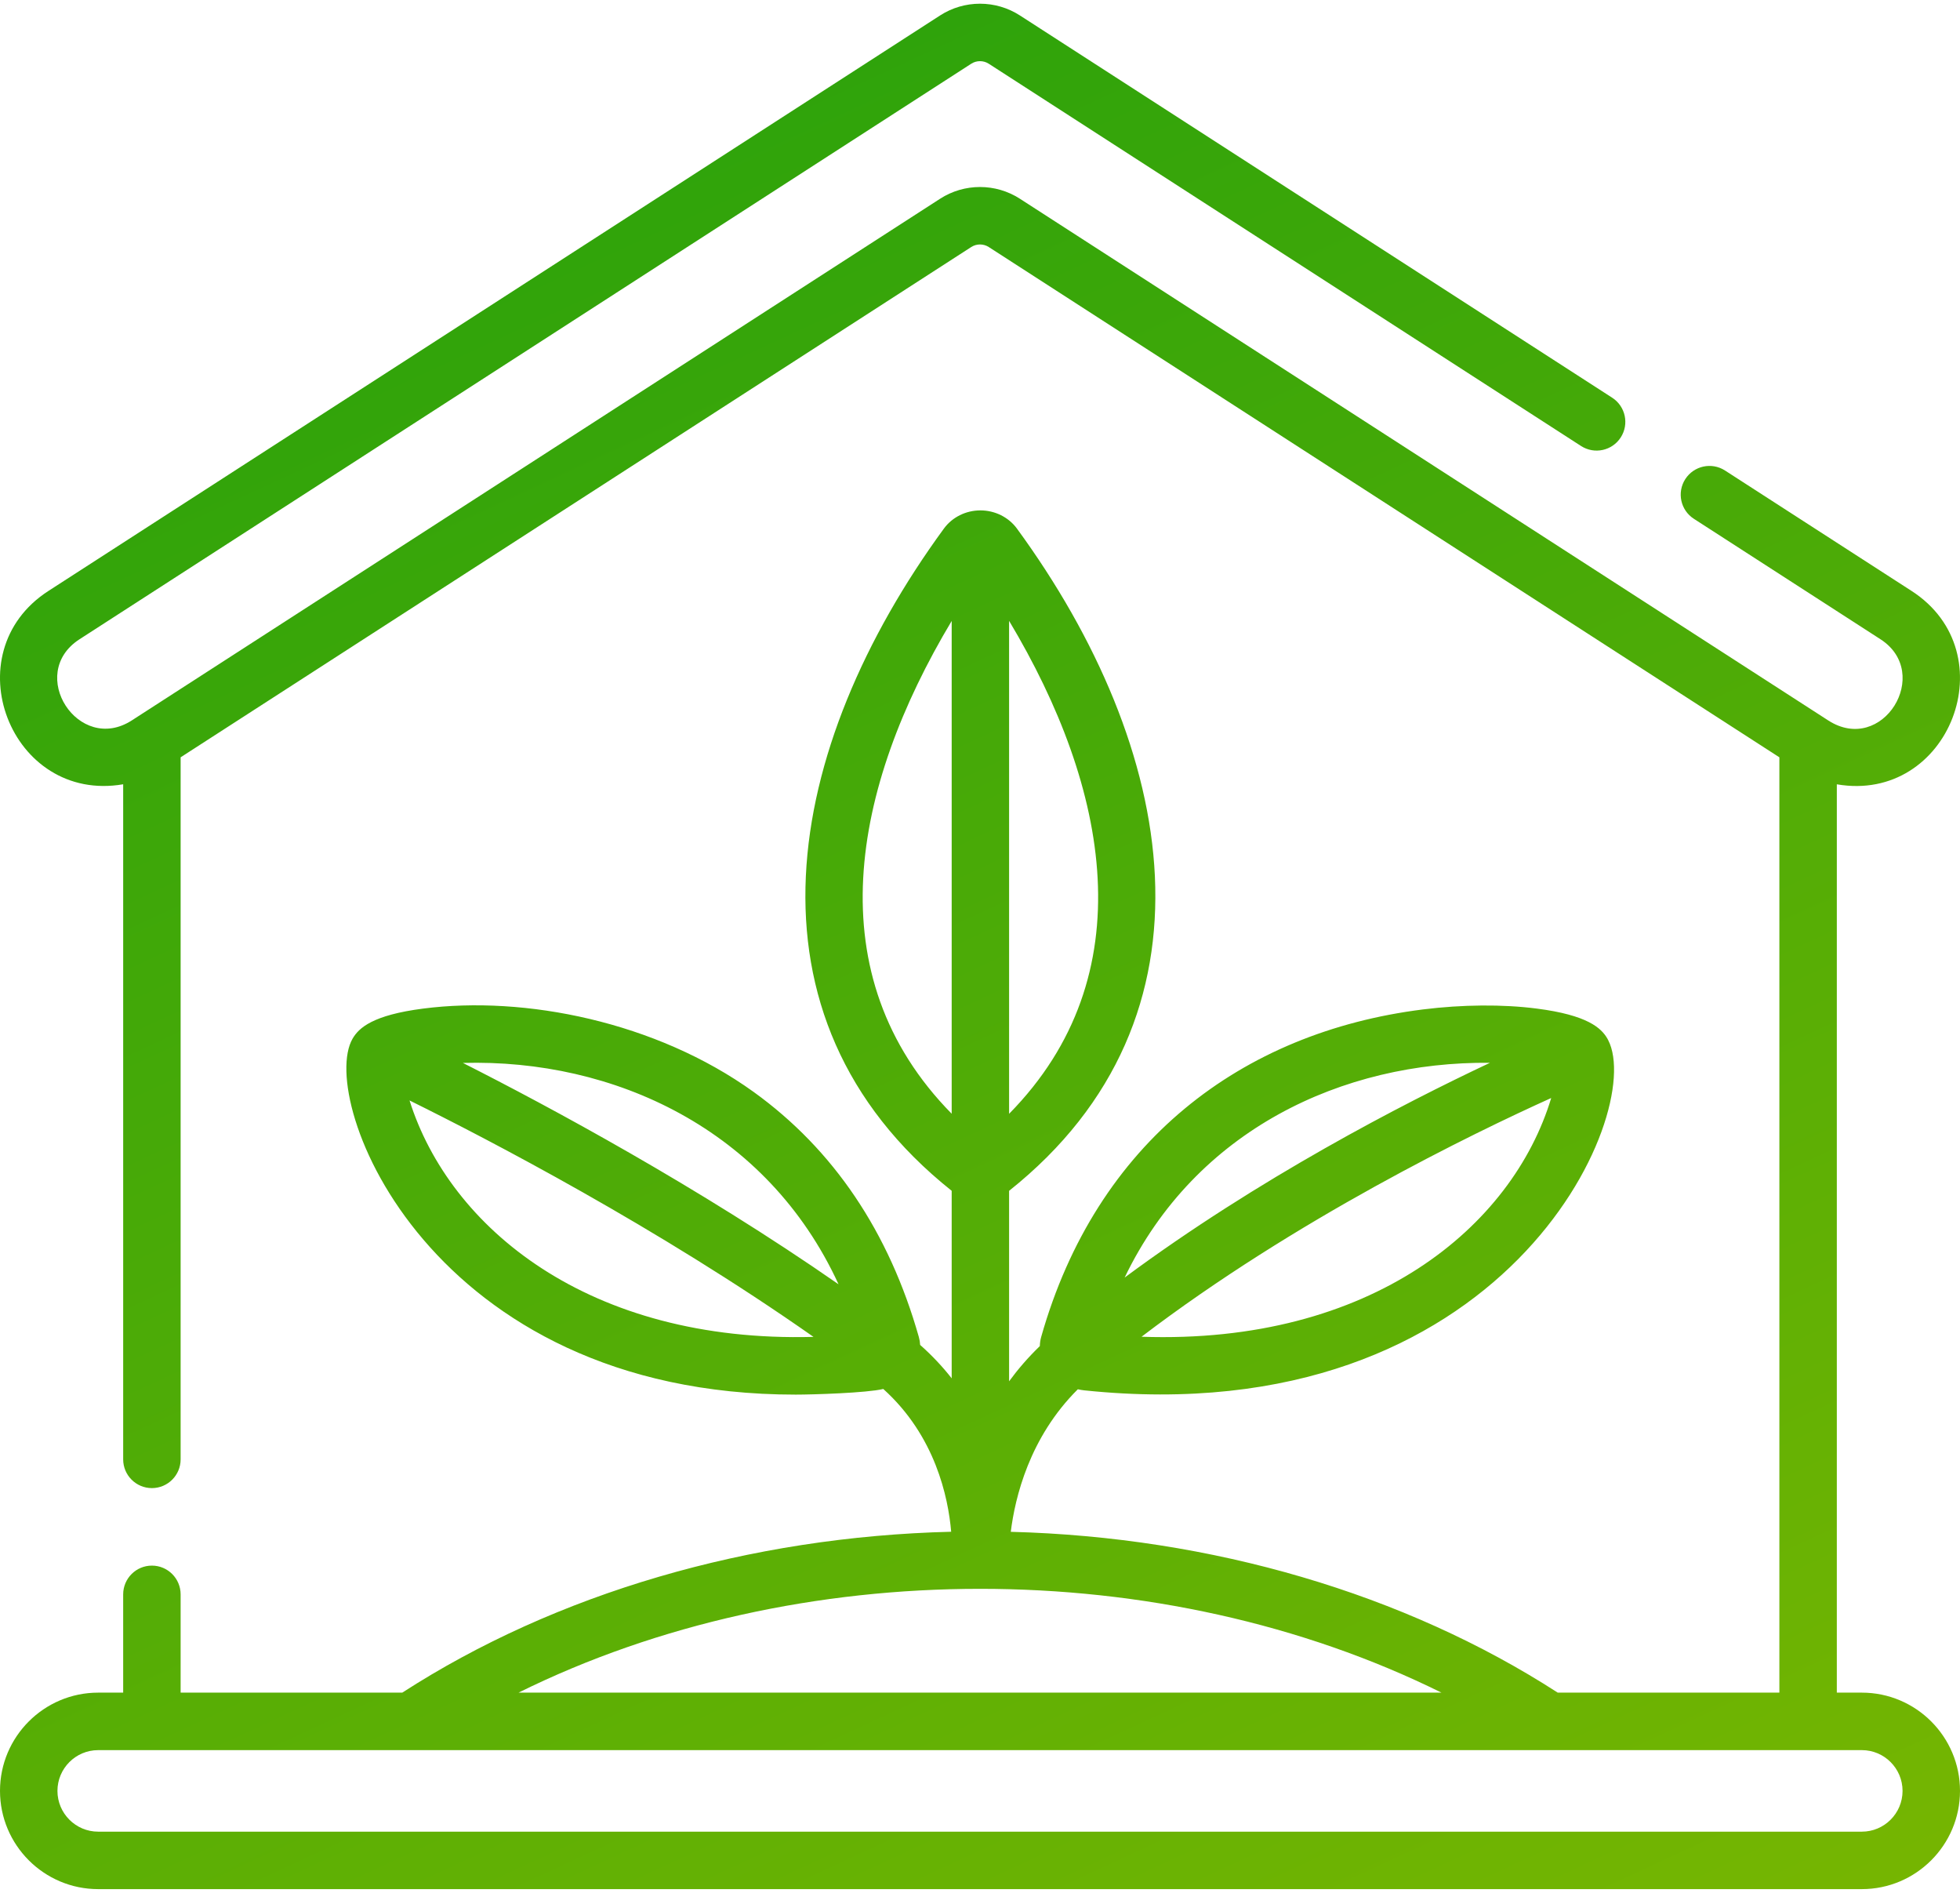 <svg width="58" height="56" viewBox="0 0 58 56" fill="none" xmlns="http://www.w3.org/2000/svg">
<path fill-rule="evenodd" clip-rule="evenodd" d="M54.355 50.077V23.204C57.688 23.777 59.407 19.316 56.567 17.483L51.046 13.92C50.651 13.666 50.126 13.78 49.871 14.174C49.617 14.569 49.73 15.095 50.125 15.349L55.646 18.912C57.201 19.915 55.708 22.352 54.099 21.313L30.181 5.88C29.463 5.417 28.537 5.417 27.819 5.88L3.901 21.313C2.326 22.329 0.77 19.934 2.354 18.912L28.74 1.886C28.898 1.784 29.102 1.784 29.26 1.886L46.786 13.195C47.181 13.45 47.707 13.336 47.961 12.941C48.215 12.547 48.102 12.021 47.707 11.766L30.181 0.457C29.463 -0.006 28.537 -0.006 27.819 0.457L1.433 17.483C-1.408 19.316 0.313 23.775 3.645 23.203V43.176C3.645 43.645 4.026 44.026 4.495 44.026C4.964 44.026 5.345 43.645 5.345 43.176V22.405L28.74 7.309C28.898 7.207 29.102 7.207 29.26 7.309L52.655 22.405V50.077H46.096C41.562 47.149 35.856 45.474 29.911 45.319C30.036 44.306 30.462 42.526 31.895 41.102C31.957 41.116 32.02 41.127 32.085 41.134C44.546 42.432 48.703 32.93 47.59 30.774C47.585 30.764 47.58 30.754 47.574 30.744C47.573 30.742 47.572 30.739 47.57 30.736C47.569 30.733 47.567 30.731 47.566 30.728C47.385 30.416 46.984 30.033 45.476 29.839C44.468 29.709 43.27 29.719 42.102 29.865C36.737 30.54 32.444 33.788 30.81 39.555C30.785 39.643 30.773 39.734 30.77 39.825C30.423 40.16 30.122 40.51 29.861 40.866V35.231C36.33 30.081 34.82 22.103 30.093 15.638C29.846 15.301 29.442 15.1 29.012 15.1C28.582 15.1 28.178 15.301 27.932 15.638C23.208 22.099 21.685 30.072 28.162 35.23V40.778C27.895 40.437 27.585 40.105 27.229 39.79C27.225 39.711 27.212 39.632 27.19 39.555C26.309 36.447 24.665 34.009 22.304 32.307C19.407 30.221 15.521 29.452 12.524 29.839C11.028 30.031 10.622 30.41 10.439 30.72L10.436 30.725L10.434 30.728C9.382 32.541 12.699 41.26 23.547 41.26C24.05 41.26 25.65 41.211 26.138 41.093C27.676 42.477 28.059 44.296 28.147 45.317C22.18 45.463 16.453 47.139 11.904 50.077H5.345V47.17C5.345 46.7 4.964 46.319 4.495 46.319C4.026 46.319 3.645 46.7 3.645 47.17V50.077H2.905C1.303 50.077 0 51.381 0 52.983C0 54.586 1.303 55.89 2.905 55.89H55.095C56.697 55.89 58 54.586 58 52.983C58 51.381 56.697 50.077 55.095 50.077H54.355ZM33.78 39.548C38.342 36.074 43.565 33.54 45.903 32.485C44.755 36.292 40.58 39.782 33.78 39.548ZM33.28 37.797C35.382 33.427 39.73 31.4 44.092 31.443C41.501 32.662 37.238 34.865 33.28 37.797ZM24.814 37.996C20.659 35.108 16.25 32.739 13.698 31.447C18.156 31.324 22.7 33.398 24.814 37.996ZM12.119 32.557C14.432 33.7 19.444 36.303 24.073 39.552C17.424 39.732 13.306 36.325 12.119 32.557ZM29.861 32.952V18.368C32.821 23.31 33.887 28.864 29.861 32.952ZM28.162 18.371V32.95C24.137 28.862 25.205 23.309 28.162 18.371ZM42.656 50.077H15.344C23.611 45.986 34.375 45.978 42.656 50.077ZM2.905 54.19H55.095C55.76 54.19 56.3 53.649 56.3 52.984C56.3 52.319 55.76 51.778 55.095 51.778H2.905C2.24 51.778 1.7 52.319 1.7 52.984C1.7 53.649 2.24 54.19 2.905 54.19Z" fill="url(#paint0_linear_30_1006)"/>
<defs>
<linearGradient id="paint0_linear_30_1006" x1="87.963" y1="50.124" x2="46.555" y2="-39.094" gradientUnits="userSpaceOnUse">
<stop stop-color="#7FB800"/>
<stop offset="1" stop-color="#0F9B0F"/>
</linearGradient>
</defs>
</svg>
